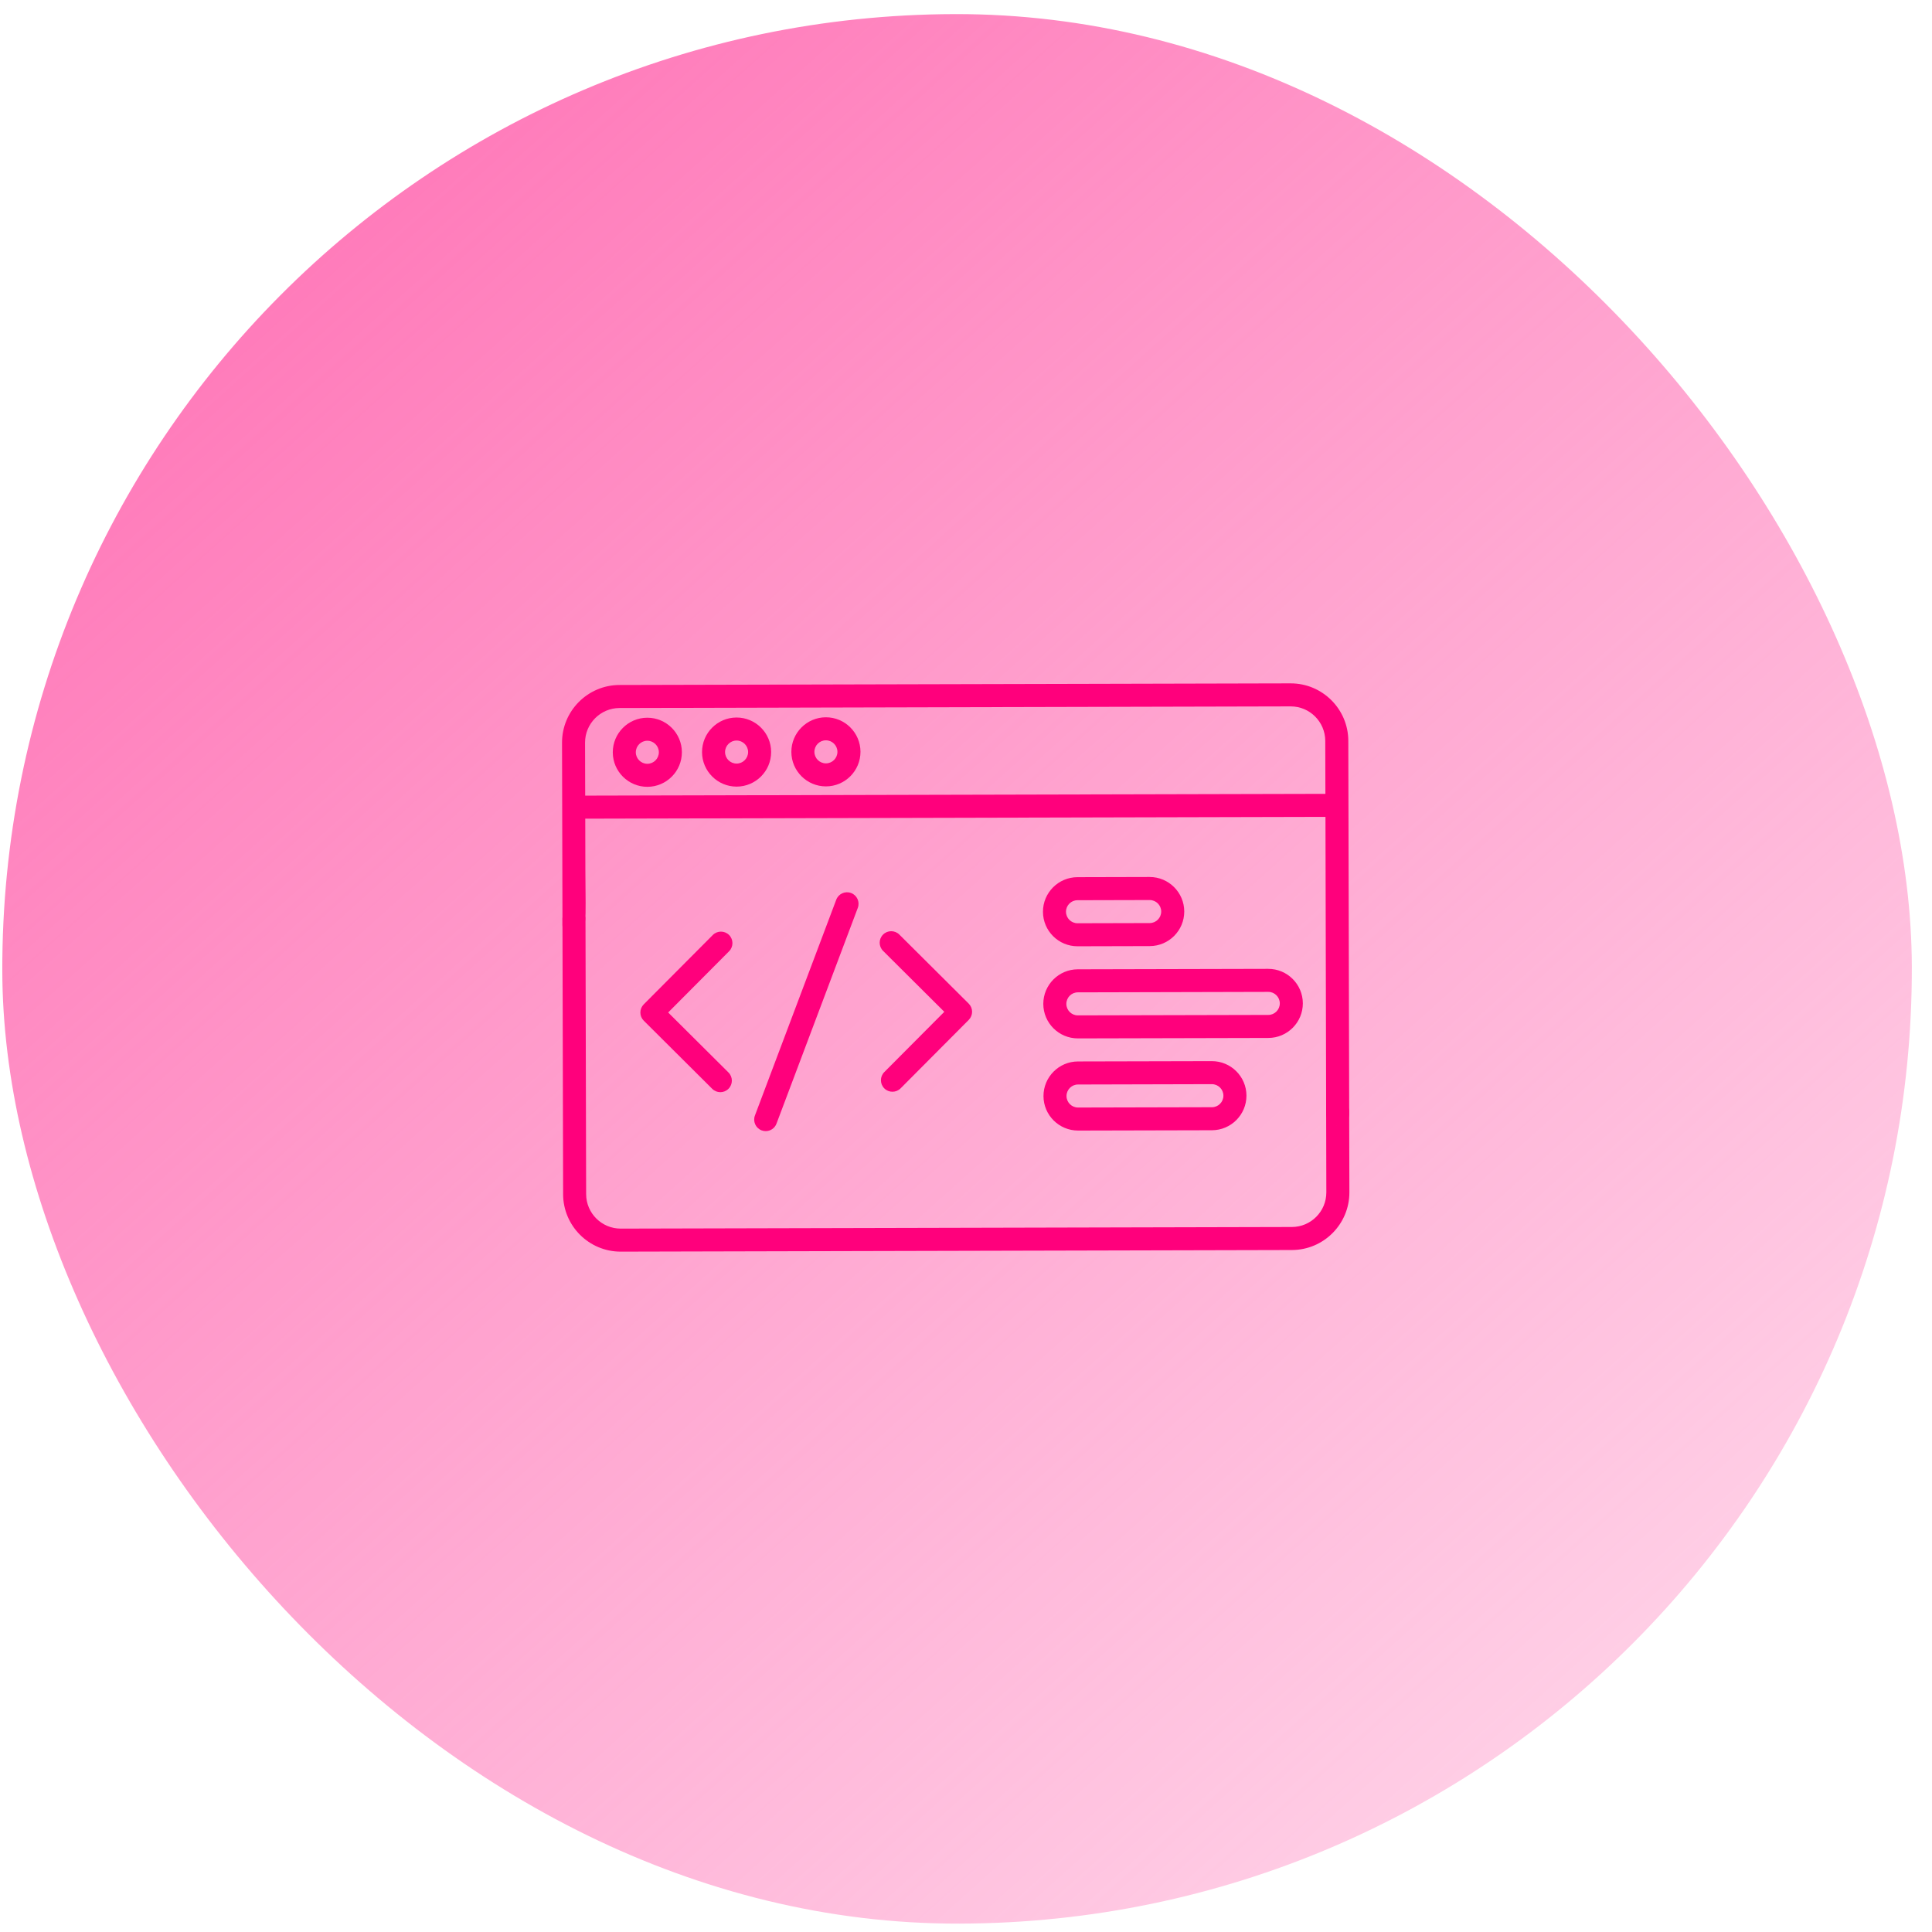 <svg width="86" height="86" viewBox="0 0 86 86" fill="none" xmlns="http://www.w3.org/2000/svg">
<rect y="0.73" width="85" height="85" rx="42.5" transform="rotate(-0.138 0 0.73)" fill="url(#paint0_linear)"/>
<g clip-path="url(#clip0)">
<path d="M57.448 30.419L55.653 30.423C55.37 30.424 55.141 30.654 55.142 30.937C55.142 31.22 55.372 31.449 55.655 31.448L57.451 31.444C58.299 31.442 58.99 32.13 58.992 32.979L58.998 35.337L26.049 35.416L26.043 33.058C26.041 32.21 26.73 31.518 27.578 31.516L56.553 31.446C56.836 31.446 59.001 31.099 56.219 30.934C60.094 30.925 56.834 30.42 56.551 30.421L27.575 30.491C26.162 30.494 25.015 31.647 25.018 33.06L25.038 41.195C25.038 41.478 25.335 41.195 25.619 41.194C26.166 41.466 26.063 41.193 26.057 38.71L26.052 36.442L59.001 36.362L59.032 49.581C59.033 49.864 59.263 50.093 59.546 50.092C59.83 50.092 60.059 49.861 60.058 49.578L60.018 32.976C60.014 31.563 58.862 30.415 57.448 30.419Z" fill="#FF007C"/>
<path d="M59.549 51.229C59.543 48.802 59.029 48.52 59.03 48.804L59.04 53.076C59.042 53.924 58.354 54.616 57.506 54.618L27.633 54.69C26.785 54.692 26.093 54.004 26.091 53.156L26.062 40.91C26.061 40.627 25.831 40.398 25.548 40.399C25.265 40.399 25.036 40.629 25.036 40.913L25.066 53.158C25.069 54.572 26.222 55.719 27.636 55.715L57.508 55.643C58.922 55.64 60.069 54.487 60.066 53.074L60.057 49.45C60.056 49.167 59.301 47.914 59.549 51.229Z" fill="#FF007C"/>
<path d="M32.453 41.619C32.252 41.419 31.927 41.42 31.728 41.621L28.654 44.709C28.558 44.806 28.504 44.936 28.505 45.072C28.505 45.208 28.559 45.338 28.656 45.434L31.703 48.467C31.804 48.567 31.935 48.617 32.066 48.617C32.197 48.616 32.328 48.566 32.428 48.465C32.628 48.265 32.627 47.94 32.427 47.74L29.742 45.069L32.454 42.344C32.654 42.144 32.653 41.819 32.453 41.619Z" fill="#FF007C"/>
<path d="M39.364 48.448C39.464 48.548 39.596 48.598 39.727 48.597C39.858 48.597 39.989 48.547 40.089 48.446L43.122 45.399C43.218 45.302 43.272 45.172 43.271 45.036C43.271 44.9 43.217 44.77 43.12 44.674L40.032 41.6C39.831 41.401 39.507 41.401 39.307 41.602C39.107 41.803 39.108 42.127 39.309 42.327L42.034 45.039L39.362 47.723C39.163 47.924 39.163 48.248 39.364 48.448Z" fill="#FF007C"/>
<path d="M34.085 50.35C34.292 50.35 34.487 50.223 34.564 50.018L38.184 40.412C38.284 40.147 38.15 39.851 37.885 39.751C37.62 39.651 37.324 39.785 37.224 40.05L33.604 49.657C33.505 49.921 33.638 50.217 33.903 50.317C33.963 50.34 34.025 50.35 34.085 50.35Z" fill="#FF007C"/>
<path d="M27.277 33.49C27.279 34.338 27.971 35.026 28.819 35.024C29.667 35.022 30.355 34.33 30.353 33.482C30.351 32.634 29.66 31.946 28.811 31.948C27.963 31.95 27.275 32.642 27.277 33.49ZM29.328 33.485C29.329 33.767 29.099 33.998 28.817 33.999C28.534 33.999 28.303 33.77 28.302 33.487C28.302 33.205 28.531 32.974 28.814 32.973C29.097 32.973 29.327 33.202 29.328 33.485Z" fill="#FF007C"/>
<path d="M31.25 33.48C31.252 34.328 31.944 35.017 32.792 35.015C33.64 35.013 34.328 34.321 34.326 33.473C34.324 32.625 33.632 31.937 32.784 31.939C31.936 31.941 31.248 32.632 31.25 33.48ZM33.301 33.475C33.301 33.758 33.072 33.989 32.789 33.989C32.506 33.99 32.276 33.761 32.275 33.478C32.275 33.195 32.504 32.965 32.787 32.964C33.069 32.963 33.3 33.193 33.301 33.475Z" fill="#FF007C"/>
<path d="M35.226 33.471C35.228 34.319 35.92 35.007 36.768 35.005C37.616 35.003 38.305 34.311 38.303 33.463C38.3 32.615 37.609 31.927 36.761 31.929C35.913 31.931 35.224 32.623 35.226 33.471ZM37.277 33.466C37.278 33.748 37.048 33.979 36.766 33.98C36.483 33.98 36.252 33.751 36.252 33.468C36.251 33.185 36.48 32.955 36.763 32.954C37.046 32.954 37.276 33.183 37.277 33.466Z" fill="#FF007C"/>
<path d="M47.967 42.122L51.18 42.114C52.028 42.112 52.717 41.421 52.715 40.573C52.713 39.725 52.021 39.036 51.173 39.038L47.96 39.046C47.112 39.048 46.423 39.74 46.426 40.588C46.428 41.436 47.119 42.124 47.967 42.122ZM47.962 40.072L51.175 40.064C51.458 40.063 51.689 40.292 51.689 40.575C51.69 40.858 51.461 41.088 51.178 41.089L47.965 41.097C47.682 41.098 47.452 40.868 47.451 40.585C47.45 40.303 47.68 40.072 47.962 40.072Z" fill="#FF007C"/>
<path d="M47.983 46.223L56.459 46.203C57.308 46.201 57.996 45.509 57.994 44.661C57.992 43.813 57.3 43.125 56.452 43.127L47.976 43.147C47.127 43.149 46.439 43.841 46.441 44.689C46.443 45.537 47.135 46.225 47.983 46.223ZM47.978 44.173L56.455 44.152C56.737 44.151 56.968 44.381 56.968 44.664C56.969 44.946 56.74 45.177 56.457 45.178L47.98 45.198C47.698 45.199 47.467 44.969 47.467 44.687C47.466 44.404 47.695 44.173 47.978 44.173Z" fill="#FF007C"/>
<path d="M47.991 50.325L53.949 50.311C54.797 50.309 55.486 49.617 55.484 48.769C55.482 47.921 54.79 47.233 53.942 47.235L47.983 47.249C47.135 47.251 46.447 47.943 46.449 48.791C46.451 49.639 47.143 50.327 47.991 50.325ZM47.986 48.275L53.944 48.26C54.227 48.26 54.458 48.489 54.458 48.772C54.459 49.054 54.23 49.285 53.947 49.286L47.988 49.3C47.706 49.301 47.475 49.071 47.474 48.788C47.474 48.506 47.703 48.275 47.986 48.275Z" fill="#FF007C"/>
</g>
<defs>
<linearGradient id="paint0_linear" x1="19" y1="0.664" x2="84.823" y2="74.323" gradientUnits="userSpaceOnUse">
<stop stop-color="#FF77B8"/>
<stop offset="1" stop-color="#FF77B8" stop-opacity="0.3"/>
</linearGradient>
<clipPath id="clip0">
<rect width="35" height="35" fill="white" transform="translate(25 25.609) rotate(-0.138)"/>
</clipPath>
</defs>
</svg>
